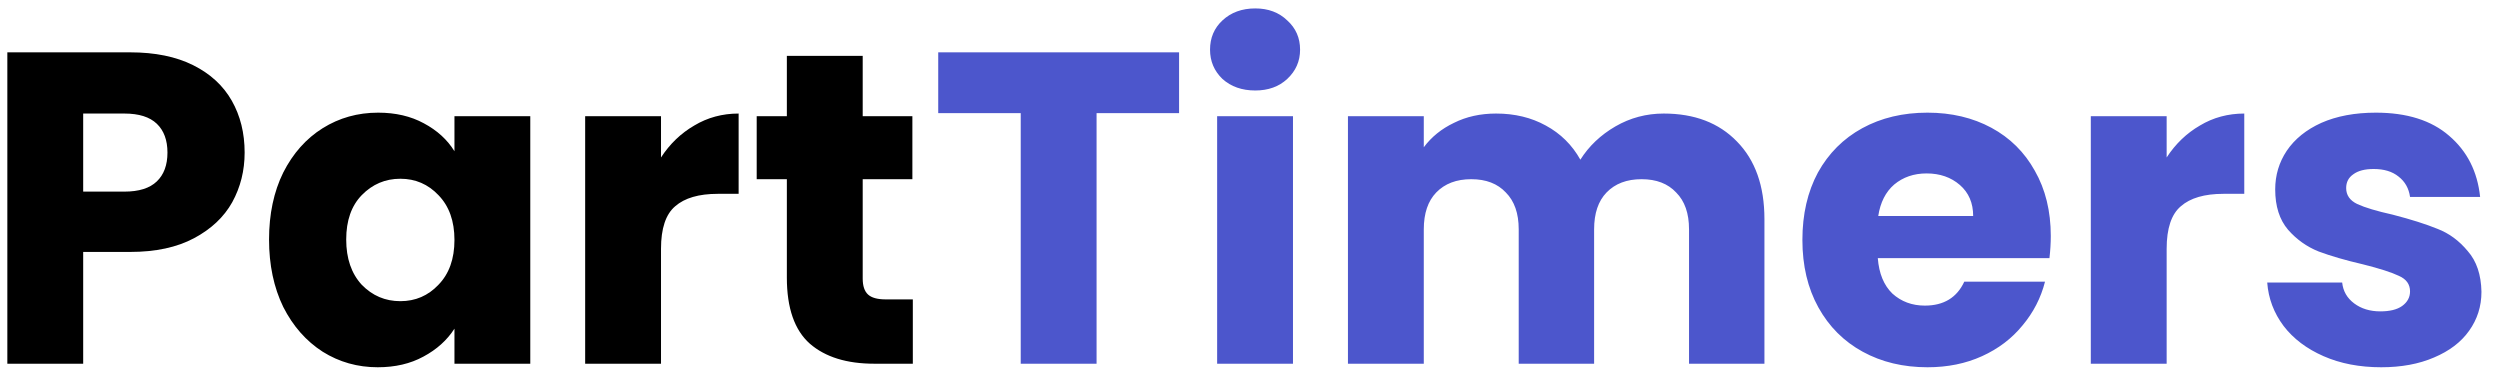 <svg width="124" height="19" viewBox="0 0 124 19" fill="none" xmlns="http://www.w3.org/2000/svg">
<path d="M12.134 7.568C12.134 8.463 11.929 9.284 11.518 10.032C11.107 10.766 10.477 11.36 9.626 11.814C8.775 12.269 7.719 12.496 6.458 12.496H4.126V18.04H0.364V2.596H6.458C7.69 2.596 8.731 2.809 9.582 3.234C10.433 3.66 11.071 4.246 11.496 4.994C11.921 5.742 12.134 6.6 12.134 7.568ZM6.172 9.504C6.891 9.504 7.426 9.336 7.778 8.998C8.13 8.661 8.306 8.184 8.306 7.568C8.306 6.952 8.13 6.476 7.778 6.138C7.426 5.801 6.891 5.632 6.172 5.632H4.126V9.504H6.172ZM13.345 11.88C13.345 10.619 13.579 9.512 14.049 8.558C14.533 7.605 15.185 6.872 16.006 6.358C16.828 5.845 17.744 5.588 18.756 5.588C19.622 5.588 20.377 5.764 21.023 6.116C21.683 6.468 22.189 6.93 22.541 7.502V5.764H26.302V18.04H22.541V16.302C22.174 16.874 21.66 17.336 21 17.688C20.355 18.04 19.6 18.216 18.735 18.216C17.737 18.216 16.828 17.96 16.006 17.446C15.185 16.918 14.533 16.178 14.049 15.224C13.579 14.256 13.345 13.142 13.345 11.88ZM22.541 11.902C22.541 10.964 22.276 10.223 21.748 9.68C21.235 9.138 20.605 8.866 19.857 8.866C19.108 8.866 18.471 9.138 17.942 9.68C17.429 10.208 17.172 10.942 17.172 11.88C17.172 12.819 17.429 13.567 17.942 14.124C18.471 14.667 19.108 14.938 19.857 14.938C20.605 14.938 21.235 14.667 21.748 14.124C22.276 13.582 22.541 12.841 22.541 11.902ZM32.786 7.81C33.226 7.136 33.776 6.608 34.436 6.226C35.096 5.83 35.83 5.632 36.636 5.632V9.614H35.602C34.663 9.614 33.959 9.82 33.49 10.23C33.021 10.626 32.786 11.33 32.786 12.342V18.04H29.024V5.764H32.786V7.81ZM45.276 14.85V18.04H43.362C41.998 18.04 40.935 17.71 40.172 17.05C39.41 16.376 39.028 15.283 39.028 13.772V8.888H37.532V5.764H39.028V2.772H42.79V5.764H45.254V8.888H42.79V13.816C42.79 14.183 42.878 14.447 43.054 14.608C43.23 14.77 43.524 14.85 43.934 14.85H45.276Z" fill="black"/>
<path d="M58.482 2.596V5.61H54.39V18.04H50.628V5.61H46.536V2.596H58.482ZM62.262 4.488C61.602 4.488 61.059 4.298 60.634 3.916C60.223 3.52 60.018 3.036 60.018 2.464C60.018 1.878 60.223 1.394 60.634 1.012C61.059 0.616 61.602 0.418 62.262 0.418C62.907 0.418 63.435 0.616 63.846 1.012C64.271 1.394 64.484 1.878 64.484 2.464C64.484 3.036 64.271 3.52 63.846 3.916C63.435 4.298 62.907 4.488 62.262 4.488ZM64.132 5.764V18.04H60.37V5.764H64.132ZM82.522 5.632C84.047 5.632 85.257 6.094 86.152 7.018C87.061 7.942 87.516 9.226 87.516 10.868V18.04H83.776V11.374C83.776 10.582 83.564 9.974 83.138 9.548C82.728 9.108 82.156 8.888 81.422 8.888C80.689 8.888 80.109 9.108 79.684 9.548C79.273 9.974 79.068 10.582 79.068 11.374V18.04H75.328V11.374C75.328 10.582 75.115 9.974 74.69 9.548C74.279 9.108 73.707 8.888 72.974 8.888C72.241 8.888 71.662 9.108 71.236 9.548C70.826 9.974 70.62 10.582 70.62 11.374V18.04H66.858V5.764H70.62V7.304C71.001 6.791 71.5 6.388 72.116 6.094C72.732 5.786 73.429 5.632 74.206 5.632C75.13 5.632 75.951 5.83 76.67 6.226C77.403 6.622 77.975 7.187 78.386 7.92C78.811 7.246 79.391 6.696 80.124 6.27C80.858 5.845 81.657 5.632 82.522 5.632ZM101.719 11.704C101.719 12.056 101.697 12.423 101.653 12.804H93.139C93.198 13.567 93.44 14.154 93.865 14.564C94.305 14.96 94.841 15.158 95.471 15.158C96.41 15.158 97.062 14.762 97.429 13.97H101.433C101.228 14.777 100.854 15.503 100.311 16.148C99.783 16.794 99.116 17.3 98.309 17.666C97.502 18.033 96.6 18.216 95.603 18.216C94.4 18.216 93.33 17.96 92.391 17.446C91.453 16.933 90.719 16.2 90.191 15.246C89.663 14.293 89.399 13.178 89.399 11.902C89.399 10.626 89.656 9.512 90.169 8.558C90.697 7.605 91.43 6.872 92.369 6.358C93.308 5.845 94.386 5.588 95.603 5.588C96.791 5.588 97.847 5.838 98.771 6.336C99.695 6.835 100.414 7.546 100.927 8.47C101.455 9.394 101.719 10.472 101.719 11.704ZM97.869 10.714C97.869 10.069 97.649 9.556 97.209 9.174C96.769 8.793 96.219 8.602 95.559 8.602C94.928 8.602 94.393 8.786 93.953 9.152C93.528 9.519 93.264 10.04 93.161 10.714H97.869ZM107.466 7.81C107.906 7.136 108.456 6.608 109.116 6.226C109.776 5.83 110.509 5.632 111.316 5.632V9.614H110.282C109.343 9.614 108.639 9.82 108.17 10.23C107.701 10.626 107.466 11.33 107.466 12.342V18.04H103.704V5.764H107.466V7.81ZM118.108 18.216C117.037 18.216 116.084 18.033 115.248 17.666C114.412 17.3 113.752 16.801 113.268 16.17C112.784 15.525 112.513 14.806 112.454 14.014H116.172C116.216 14.44 116.414 14.784 116.766 15.048C117.118 15.312 117.551 15.444 118.064 15.444C118.533 15.444 118.893 15.356 119.142 15.18C119.406 14.99 119.538 14.748 119.538 14.454C119.538 14.102 119.355 13.846 118.988 13.684C118.621 13.508 118.027 13.318 117.206 13.112C116.326 12.907 115.593 12.694 115.006 12.474C114.419 12.24 113.913 11.88 113.488 11.396C113.063 10.898 112.85 10.23 112.85 9.394C112.85 8.69 113.041 8.052 113.422 7.48C113.818 6.894 114.39 6.432 115.138 6.094C115.901 5.757 116.803 5.588 117.844 5.588C119.384 5.588 120.594 5.97 121.474 6.732C122.369 7.495 122.882 8.507 123.014 9.768H119.538C119.479 9.343 119.289 9.006 118.966 8.756C118.658 8.507 118.247 8.382 117.734 8.382C117.294 8.382 116.957 8.47 116.722 8.646C116.487 8.808 116.37 9.035 116.37 9.328C116.37 9.68 116.553 9.944 116.92 10.12C117.301 10.296 117.888 10.472 118.68 10.648C119.589 10.883 120.33 11.118 120.902 11.352C121.474 11.572 121.973 11.939 122.398 12.452C122.838 12.951 123.065 13.626 123.08 14.476C123.08 15.195 122.875 15.84 122.464 16.412C122.068 16.97 121.489 17.41 120.726 17.732C119.978 18.055 119.105 18.216 118.108 18.216Z" fill="#4C56CC"/>
</svg>
